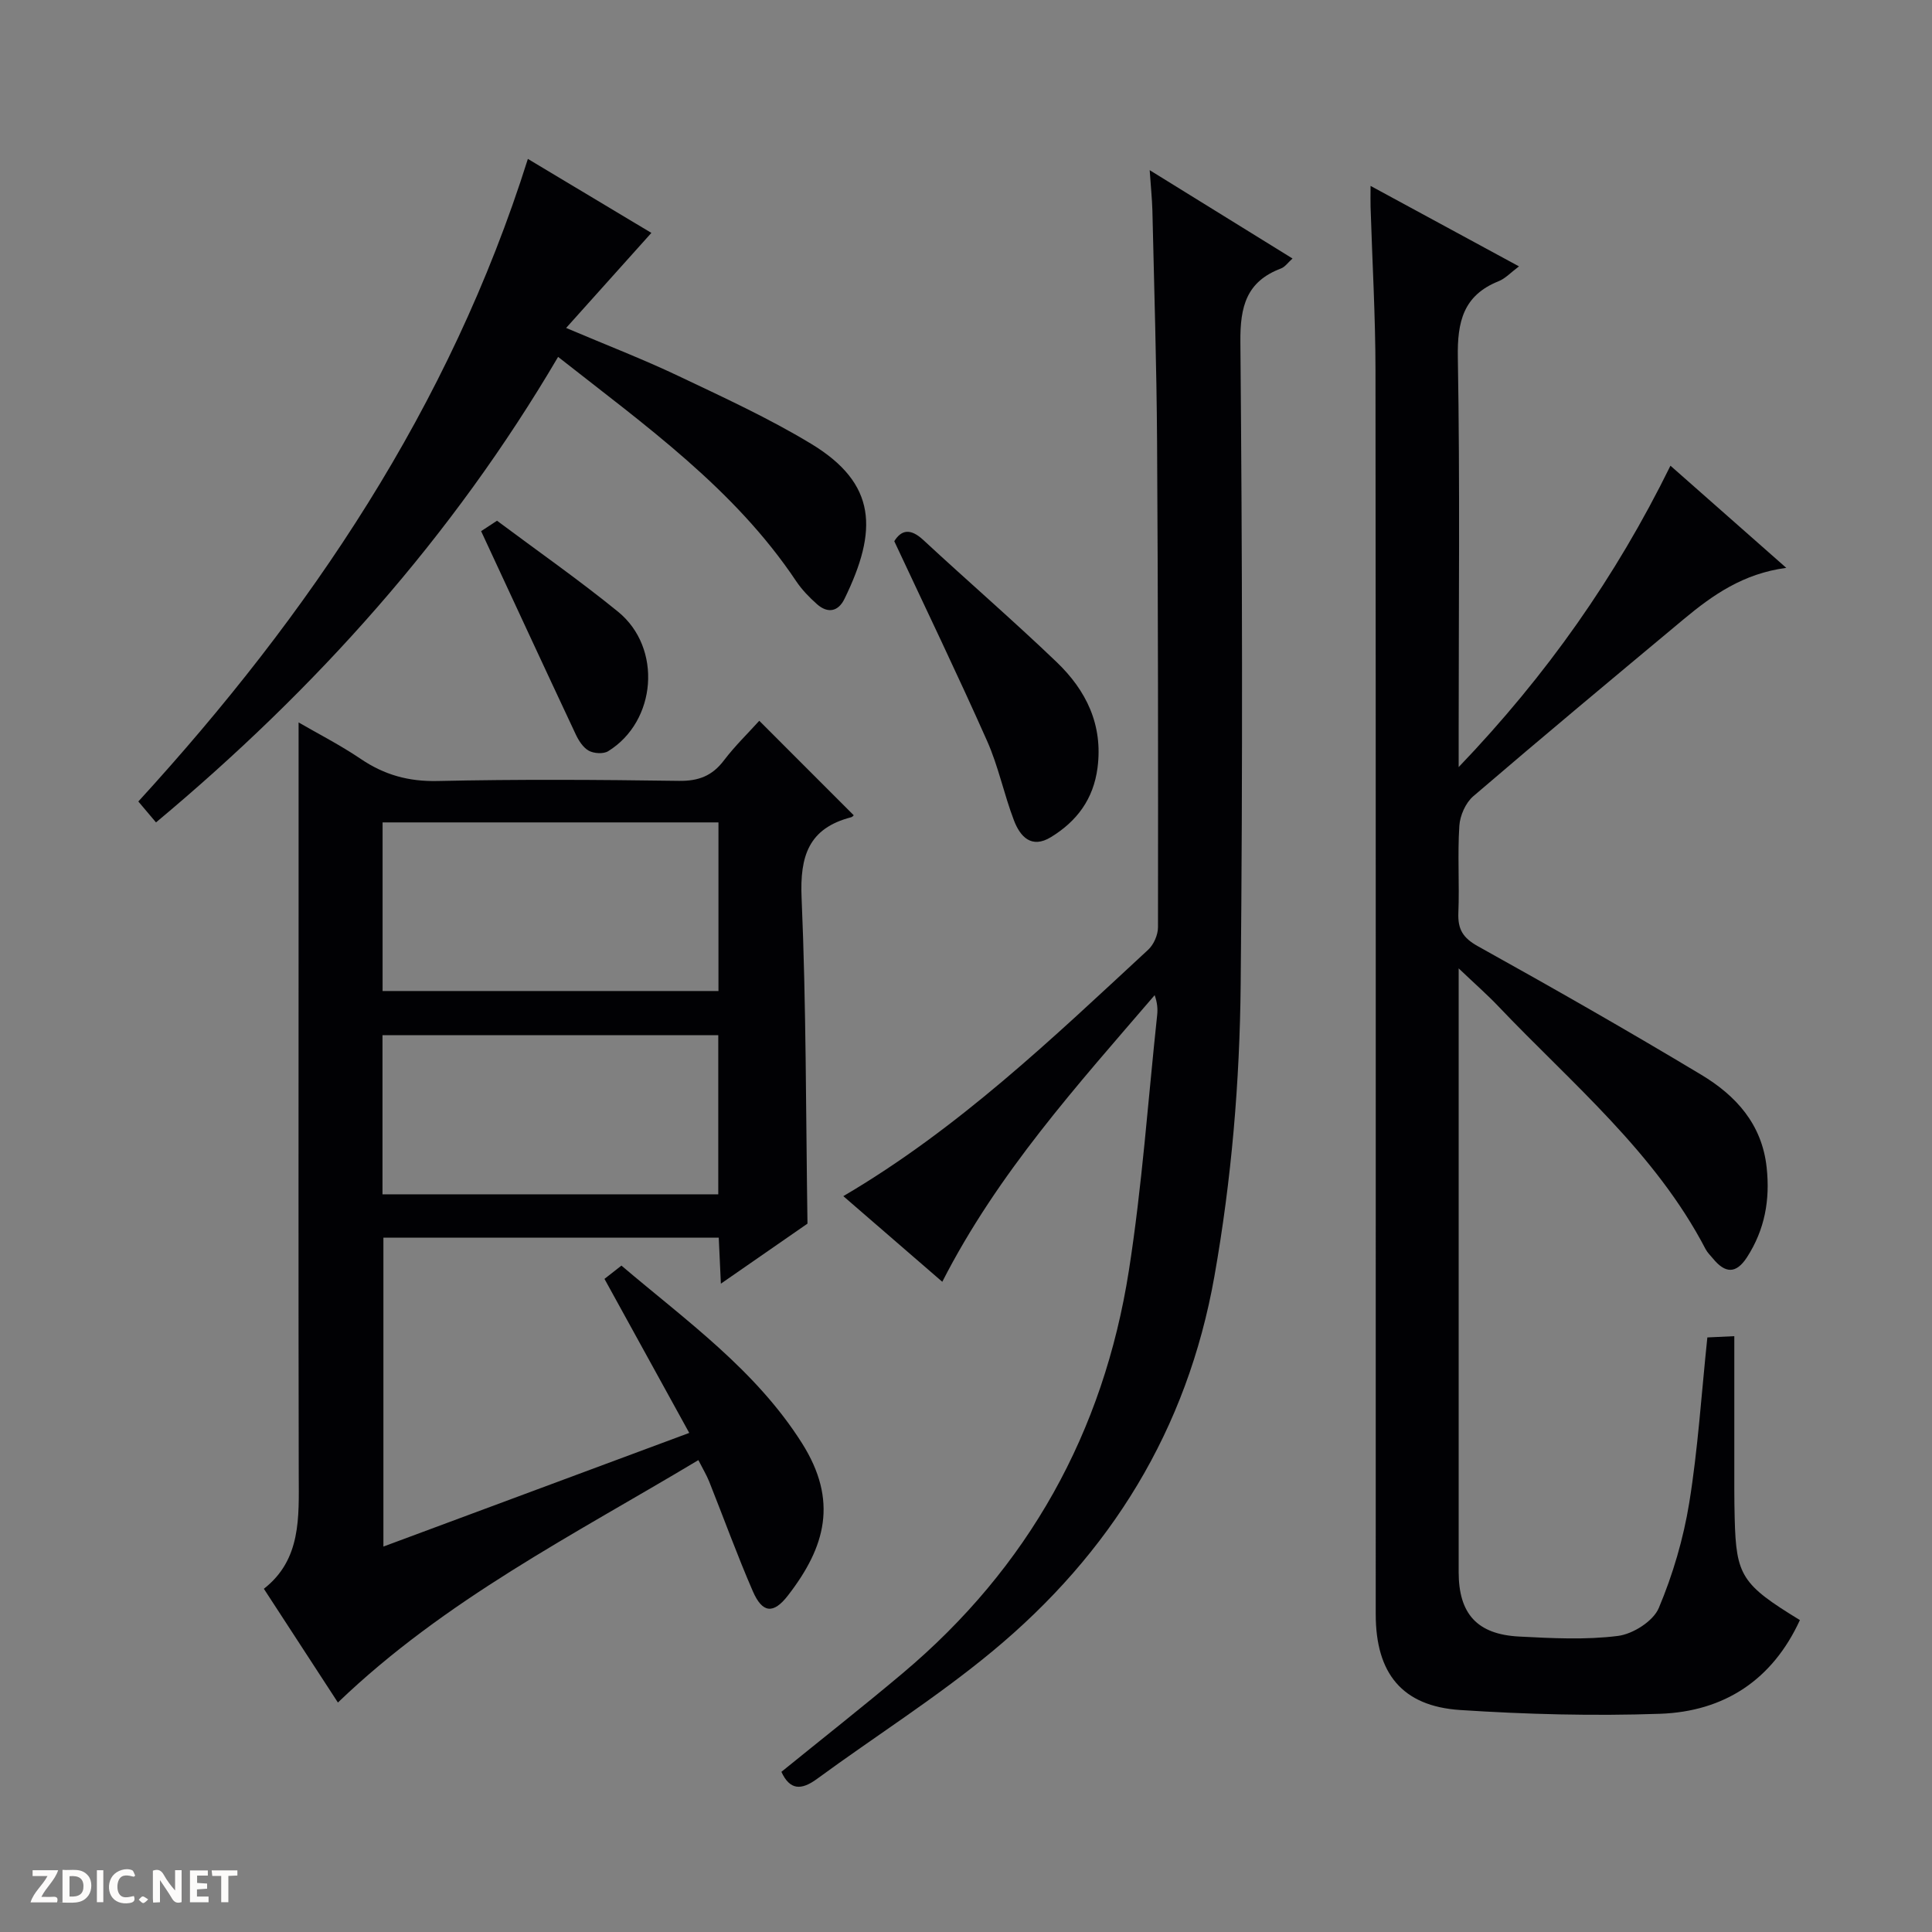 <svg enable-background="new 0 0 400 400" viewBox="0 0 400 400" xmlns="http://www.w3.org/2000/svg"><rect x="0" y="0" width="400" height="400" fill="#808080" stroke="none"/><g fill="#fcfbfa"><path d="m37.59 393.81c-.92.31-1.52.05-2-.78-.7-1.2-1.52-2.34-2.47-3.78v4.59c-.55.03-.95.05-1.41.07-.03-.37-.06-.64-.06-.91 0-1.91 0-3.81 0-5.7 1.13-.41 1.77-.03 2.29.91.62 1.11 1.38 2.14 2.31 3.19v-4.2h1.35v6.61z"/><path d="m12.94 393.88v-6.75c1.9.19 3.93-.54 5.37 1.29.8 1.01.78 2.88.03 3.97-1.37 1.97-3.4 1.51-6.4 1.49m2.45-1.22c2.04.12 2.92-.58 2.89-2.21-.03-1.51-.98-2.19-2.89-2z"/><path d="m11.81 393.87h-5.49c.68-2.18 2.47-3.48 3.51-5.45h-3.08v-1.21h5.29c-.71 2.13-2.44 3.48-3.47 5.51.86 0 1.63.04 2.39-.01.79-.05 1.14.21.85 1.16"/><path d="m39.33 393.86v-6.61h3.7v1.07h-2.22v1.52c.68.04 1.34.09 2.07.13v1.07c-.72.05-1.38.09-2.1.14v1.48h2.4v1.19h-3.85z"/><path d="m27.71 388.56c-1.15-.3-2.46-.61-3.1.64-.37.73-.41 1.93-.06 2.67.63 1.35 1.99.93 3.17.68.35.94-.01 1.32-.93 1.46-1.62.25-3.05-.27-3.76-1.48-.73-1.24-.6-3.03.31-4.17.88-1.11 2.71-1.7 4-1.16.32.13.44.74.65 1.12-.1.08-.19.16-.28.24"/><path d="m49.15 387.24v1.07c-.59.02-1.17.05-1.87.08v5.44h-1.48v-5.44h-1.85c-.05-.4-.08-.73-.13-1.15z"/><path d="m20.06 387.21h1.33v6.62h-1.33z"/><path d="m30.68 393.25c-.39.38-.8.79-1.05.76-.32-.05-.6-.45-.9-.7.26-.24.51-.64.8-.67.29-.04.62.3 1.15.61"/></g><path d="m302 158.82c18.26-19.07 32.51-39.35 43.85-62.4 8.07 7.12 15.73 13.88 23.98 21.15-8.9 1.17-15.24 5.63-21.24 10.63-14.57 12.15-29.16 24.3-43.56 36.65-1.59 1.36-2.76 4.01-2.89 6.14-.39 5.97.04 12-.2 17.99-.14 3.39.92 5.19 4.03 6.92 15.55 8.64 31.01 17.46 46.26 26.62 7.14 4.29 12.58 10.19 13.54 19.22.72 6.72-.39 12.84-4.06 18.54-2.29 3.55-4.55 3.34-7.04.31-.53-.64-1.16-1.24-1.54-1.96-10.45-20.06-27.72-34.31-42.93-50.3-2.29-2.41-4.8-4.6-8.2-7.84v5.49 119.49c0 8.64 3.81 12.91 12.52 13.36 6.82.35 13.74.72 20.46-.13 3.1-.39 7.3-3.05 8.45-5.77 2.92-6.93 5.1-14.35 6.31-21.79 1.8-11.12 2.51-22.43 3.75-34.24 1.25-.06 2.76-.13 5.58-.26v31.77c0 2 .03 4 .08 6 .3 11.84 1.46 13.65 13.5 21.01-5.69 12.4-15.68 18.93-28.93 19.4-13.78.48-27.64.12-41.41-.78-12.03-.79-17.48-7.6-17.48-19.83-.01-85.83.04-171.66-.05-257.49-.01-11.31-.67-22.62-1.02-33.93-.04-1.13 0-2.27 0-4.3 10.46 5.67 20.32 11.01 30.73 16.66-1.7 1.27-2.82 2.51-4.21 3.07-7.33 2.93-8.58 8.4-8.45 15.79.45 25.99.17 51.99.17 77.99z" fill="#010104"/><path d="m157.2 149.23c6.57 6.57 13.01 13.01 19.53 19.54.14-.12-.15.34-.53.44-8.79 2.28-10.61 8.04-10.24 16.66.96 22.26.88 44.57 1.22 67.47-5.35 3.71-11.32 7.85-17.93 12.43-.17-3.55-.3-6.42-.44-9.52-23.16 0-46.1 0-69.43 0v63.95c20.84-7.74 41.55-15.44 63.32-23.53-5.97-10.85-11.63-21.13-17.55-31.89.85-.66 2.07-1.62 3.51-2.75 13.5 11.47 27.79 21.61 37.38 36.76 7.53 11.92 4.89 21.48-2.92 31.56-3 3.87-5.28 3.65-7.26-.91-3.24-7.46-6.01-15.12-9.02-22.67-.54-1.36-1.31-2.62-2.25-4.47-25.77 15.46-52.43 28.87-74.63 50.19-4.88-7.5-9.9-15.22-15.33-23.55 7.77-6.06 7.24-14.81 7.22-23.54-.08-39.33-.03-78.66-.03-117.99 0-12.45 0-24.91 0-37.84 3.99 2.32 8.62 4.68 12.89 7.57 4.86 3.29 9.88 4.69 15.85 4.56 16.66-.37 33.33-.27 49.99-.03 4.07.06 6.91-1.03 9.34-4.25 2.29-3.01 5.05-5.68 7.31-8.19zm-77.99 55.95h69.54c0-11.84 0-23.26 0-34.91-23.27 0-46.3 0-69.54 0zm69.5 42.09c0-11.13 0-22.01 0-32.95-23.33 0-46.36 0-69.52 0v32.95z" fill="#010104"/><path d="m238.03 35.23c10.38 6.42 19.82 12.26 29.57 18.29-.95.85-1.55 1.75-2.38 2.06-7.16 2.71-8.48 7.86-8.41 15.19.39 44.33.49 88.66.06 132.98-.19 20.25-1.89 40.43-5.44 60.49-5.64 31.82-21.51 57.4-46.01 77.68-11.49 9.52-24.22 17.55-36.28 26.39-3.29 2.41-5.62 2.3-7.36-1.47 8.38-6.8 16.85-13.47 25.09-20.4 26.05-21.9 41.61-49.91 46.85-83.37 2.74-17.52 3.97-35.27 5.86-52.93.14-1.27.02-2.58-.52-4.1-16.01 18.65-32.47 36.81-43.97 59.34-6.69-5.79-13.53-11.7-20.49-17.73 23.86-14.01 43.33-32.71 63.12-51.02 1.16-1.07 2.03-3.09 2.03-4.66.04-33.49.02-66.99-.19-100.48-.1-15.98-.61-31.96-.97-47.93-.07-2.44-.33-4.9-.56-8.33z" fill="#010104"/><path d="m109.29 32.9c8.68 5.2 17.47 10.46 25.57 15.32-5.72 6.38-11.33 12.63-17.65 19.68 8.68 3.68 16.05 6.52 23.16 9.9 9.3 4.42 18.72 8.74 27.51 14.05 13.75 8.3 13.85 18.01 6.97 32.12-1.3 2.68-3.47 3.09-5.7 1.12-1.6-1.42-3.14-3.01-4.33-4.79-12.76-19.09-31.13-32.13-49.27-46.41-21.91 37.29-50.06 68.67-83.25 96.38-1.13-1.34-2.18-2.58-3.66-4.33 35.45-38.75 64.45-81.61 80.65-133.04z" fill="#010104"/><path d="m185.15 112.05c1.45-2.34 3.32-2.74 6-.26 9.14 8.48 18.59 16.64 27.6 25.27 6.11 5.85 9.64 12.97 8.48 21.91-.85 6.5-4.28 11.06-9.63 14.34-4.05 2.49-6.39-.1-7.67-3.45-2.07-5.41-3.22-11.2-5.57-16.47-6.12-13.77-12.67-27.35-19.21-41.34z" fill="#010104"/><path d="m99.61 109.97c.46-.3 1.67-1.1 3.29-2.16 8.38 6.26 16.96 12.25 25.06 18.84 9.2 7.49 7.98 22.7-2.05 28.88-.99.61-2.95.48-4.01-.1-1.19-.66-2.11-2.12-2.72-3.43-6.46-13.75-12.84-27.55-19.57-42.03z" fill="#010104"/></svg>